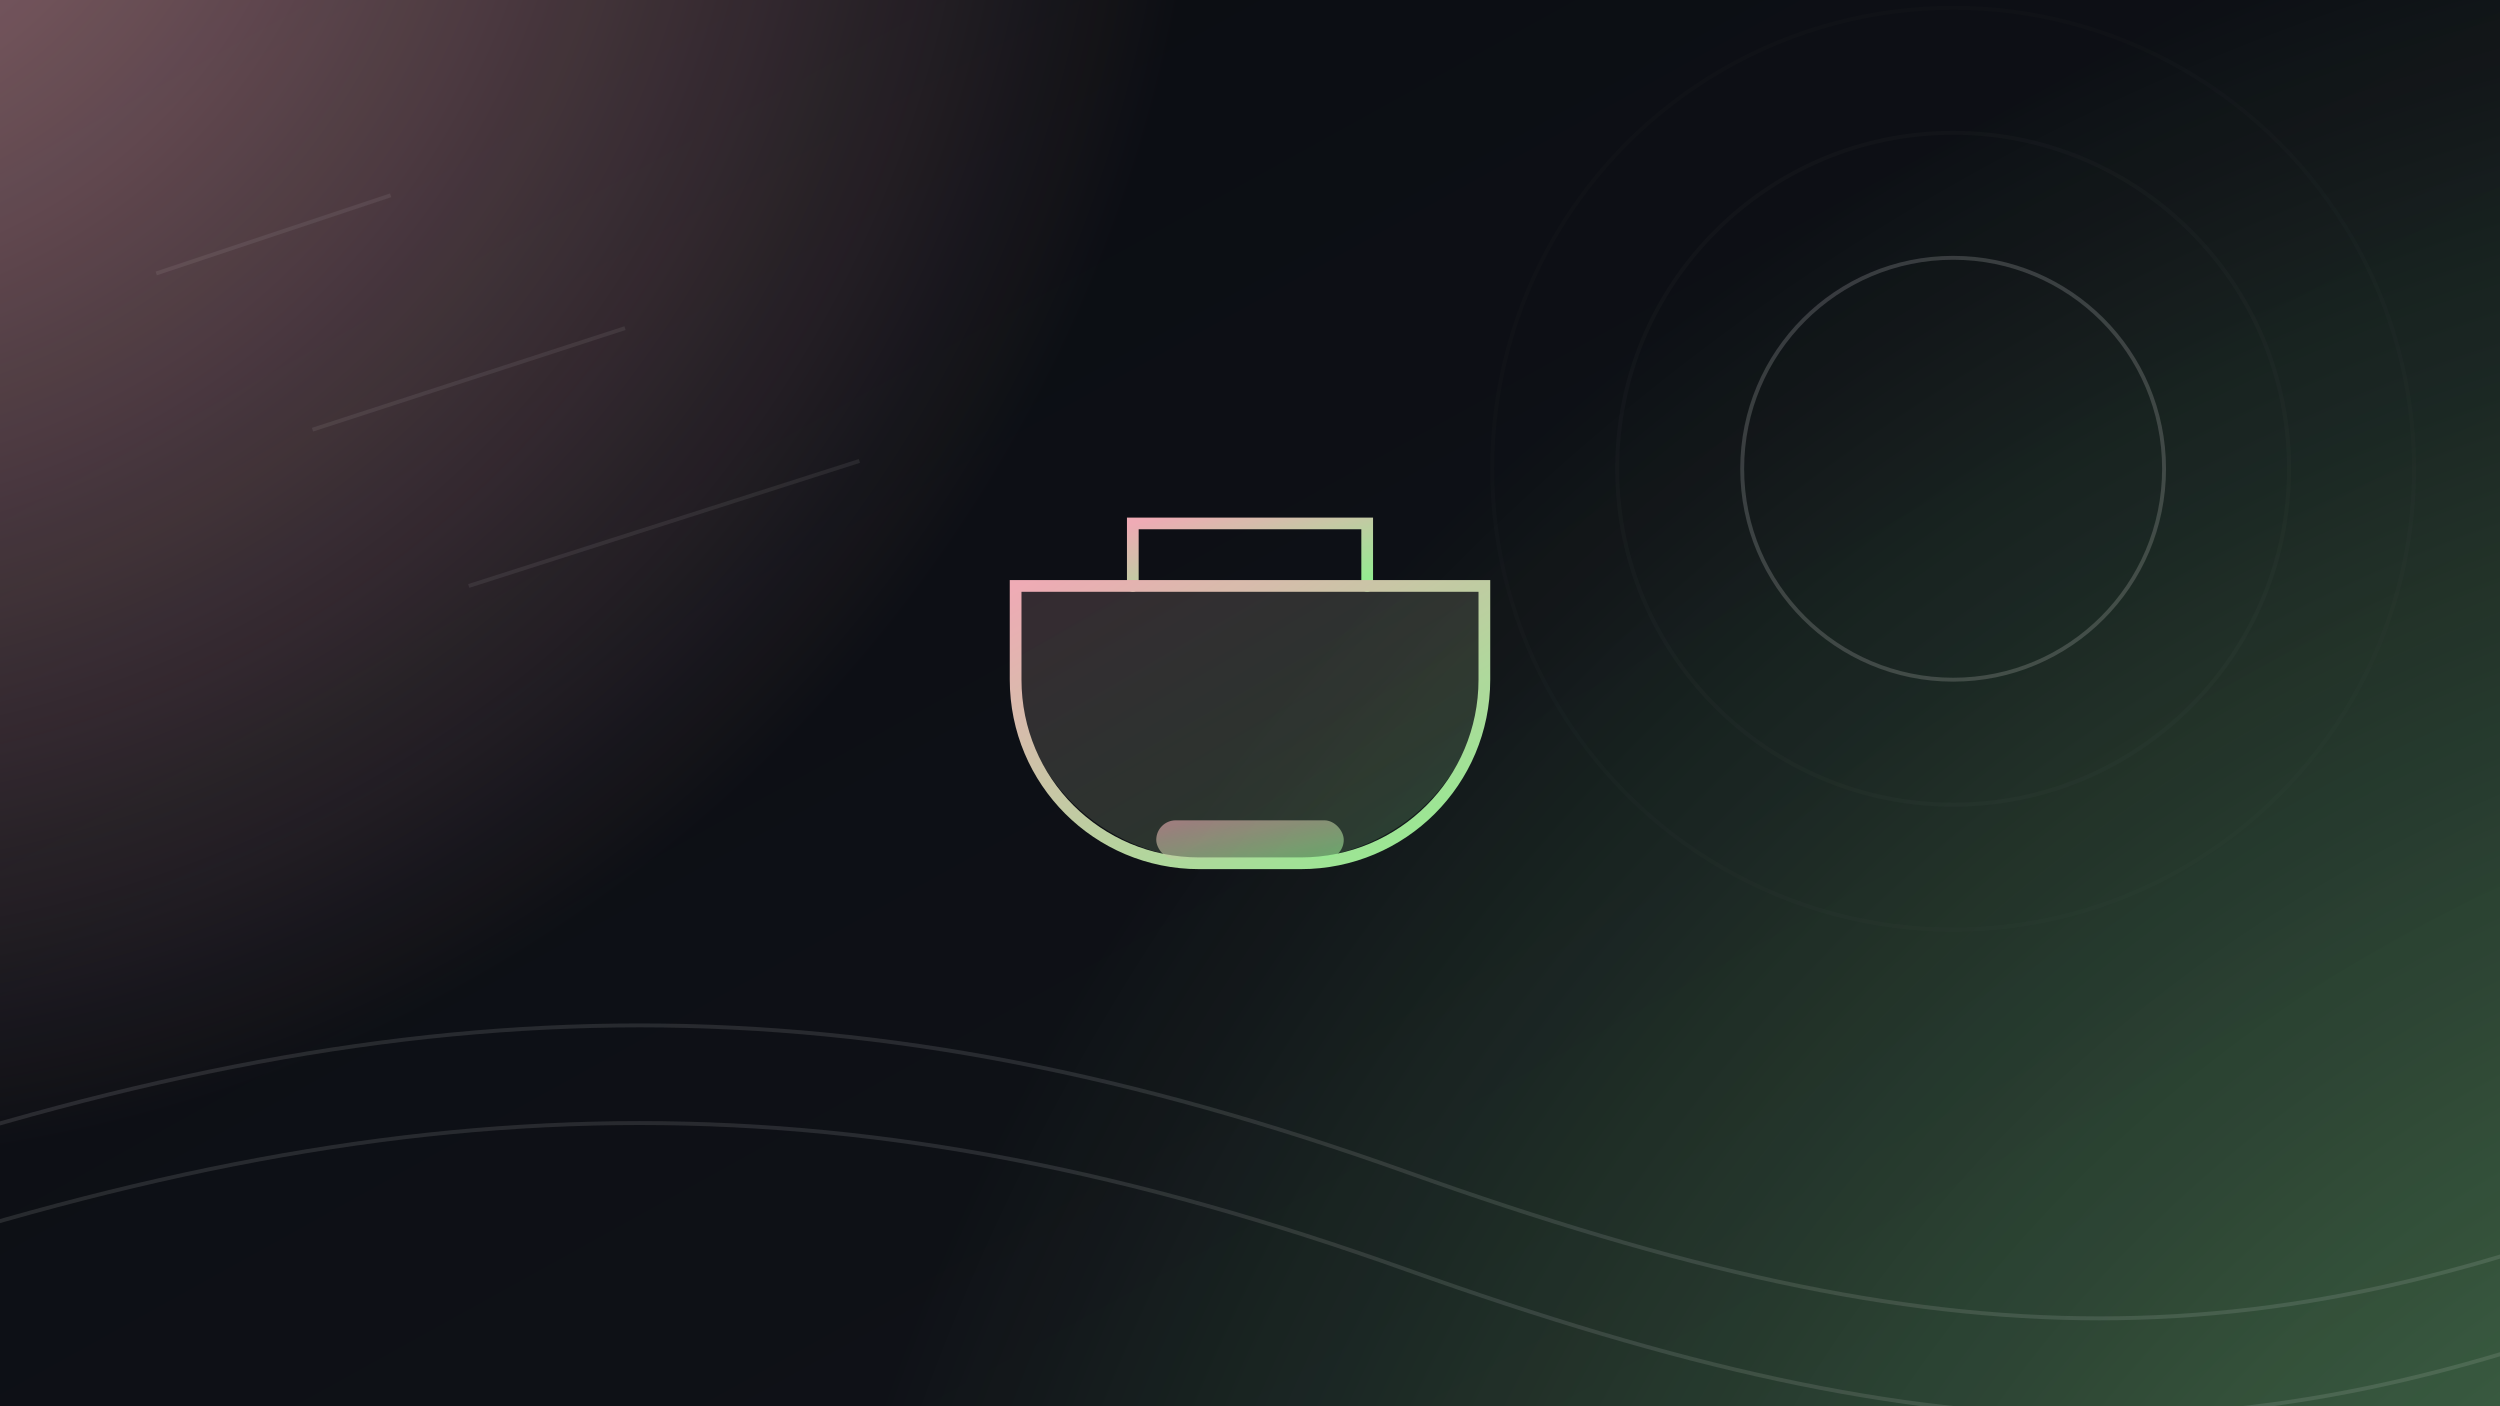<!-- src/assets/gallery7.svg -->
<svg xmlns="http://www.w3.org/2000/svg" viewBox="0 0 640 360">
  <defs>
    <!-- фон -->
    <linearGradient id="bg" x1="0" y1="0" x2="1" y2="1">
      <stop offset="0" stop-color="#0b0d12"></stop>
      <stop offset="1" stop-color="#12151c"></stop>
    </linearGradient>
    <!-- розовое свечение -->
    <radialGradient id="glowP" cx="0.18" cy="0.2" r="0.7">
      <stop offset="0" stop-color="#FFB6C1" stop-opacity="0.60"></stop>
      <stop offset="1" stop-color="#FFB6C1" stop-opacity="0"></stop>
    </radialGradient>
    <!-- мятное свечение -->
    <radialGradient id="glowM" cx="0.85" cy="0.85" r="0.9">
      <stop offset="0" stop-color="#98FF98" stop-opacity="0.55"></stop>
      <stop offset="1" stop-color="#98FF98" stop-opacity="0"></stop>
    </radialGradient>
    <!-- лёгкий зернистый шум -->
    <filter id="grain">
      <feTurbulence type="fractalNoise" baseFrequency="0.9" numOctaves="2" stitchTiles="stitch" seed="7"></feTurbulence>
      <feColorMatrix type="saturate" values="0"></feColorMatrix>
      <feComponentTransfer>
        <feFuncA type="table" tableValues="0 0 0 0.06 0.12 0.06 0"></feFuncA>
      </feComponentTransfer>
    </filter>
  </defs>

  <!-- фон + свечения -->
  <rect width="100%" height="100%" fill="url(#bg)"></rect>
  <circle cx="110" cy="90" r="260" fill="url(#glowP)"></circle>
  <circle cx="560" cy="330" r="340" fill="url(#glowM)"></circle>

  <!-- волны -->
  <g fill="none" stroke="rgba(255,255,255,0.12)">
    <path d="M-40,300 C110,250 220,250 360,300 S580,350 700,300"></path>
    <path d="M-40,325 C110,275 220,275 360,325 S580,375 700,325"></path>
  </g>

  <!-- абстрактные «кольца» -->
  <g fill="none" stroke="rgba(255,255,255,0.18)">
    <circle cx="500" cy="120" r="54"></circle>
    <circle cx="500" cy="120" r="86" stroke-opacity="0.12"></circle>
    <circle cx="500" cy="120" r="118" stroke-opacity="0.08"></circle>
  </g>

  <!-- «трофей» в фирменном градиенте -->
  <g transform="translate(320 170)">
    <linearGradient id="cup" x1="0" y1="0" x2="1" y2="1">
      <stop offset="0" stop-color="#FFB6C1"></stop>
      <stop offset="1" stop-color="#98FF98"></stop>
    </linearGradient>
    <path d="M-60 -20 h120 v20 c0 28 -22 50 -50 50 h-20 c-28 0 -50 -22 -50 -50 z" fill="url(#cup)" opacity="0.18"></path>
    <path d="M-30 -20 v-16 h60 v16" fill="none" stroke="url(#cup)" stroke-width="3" stroke-linecap="round"></path>
    <path d="M-60 -20 h120 v24 c0 26 -21 47 -47 47 h-26 c-26 0 -47 -21 -47 -47 z" fill="none" stroke="url(#cup)" stroke-width="3"></path>
    <rect x="-24" y="40" width="48" height="10" rx="5" fill="url(#cup)" opacity="0.6"></rect>
  </g>

  <!-- диагональные штрихи для «движения» -->
  <g stroke="rgba(255,255,255,0.08)">
    <path d="M40 70 l60 -20"></path>
    <path d="M80 110 l80 -26"></path>
    <path d="M120 150 l100 -32"></path>
  </g>

  <!-- еле заметный шум -->
  <rect width="100%" height="100%" filter="url(#grain)" opacity="0.25"></rect>
</svg>
